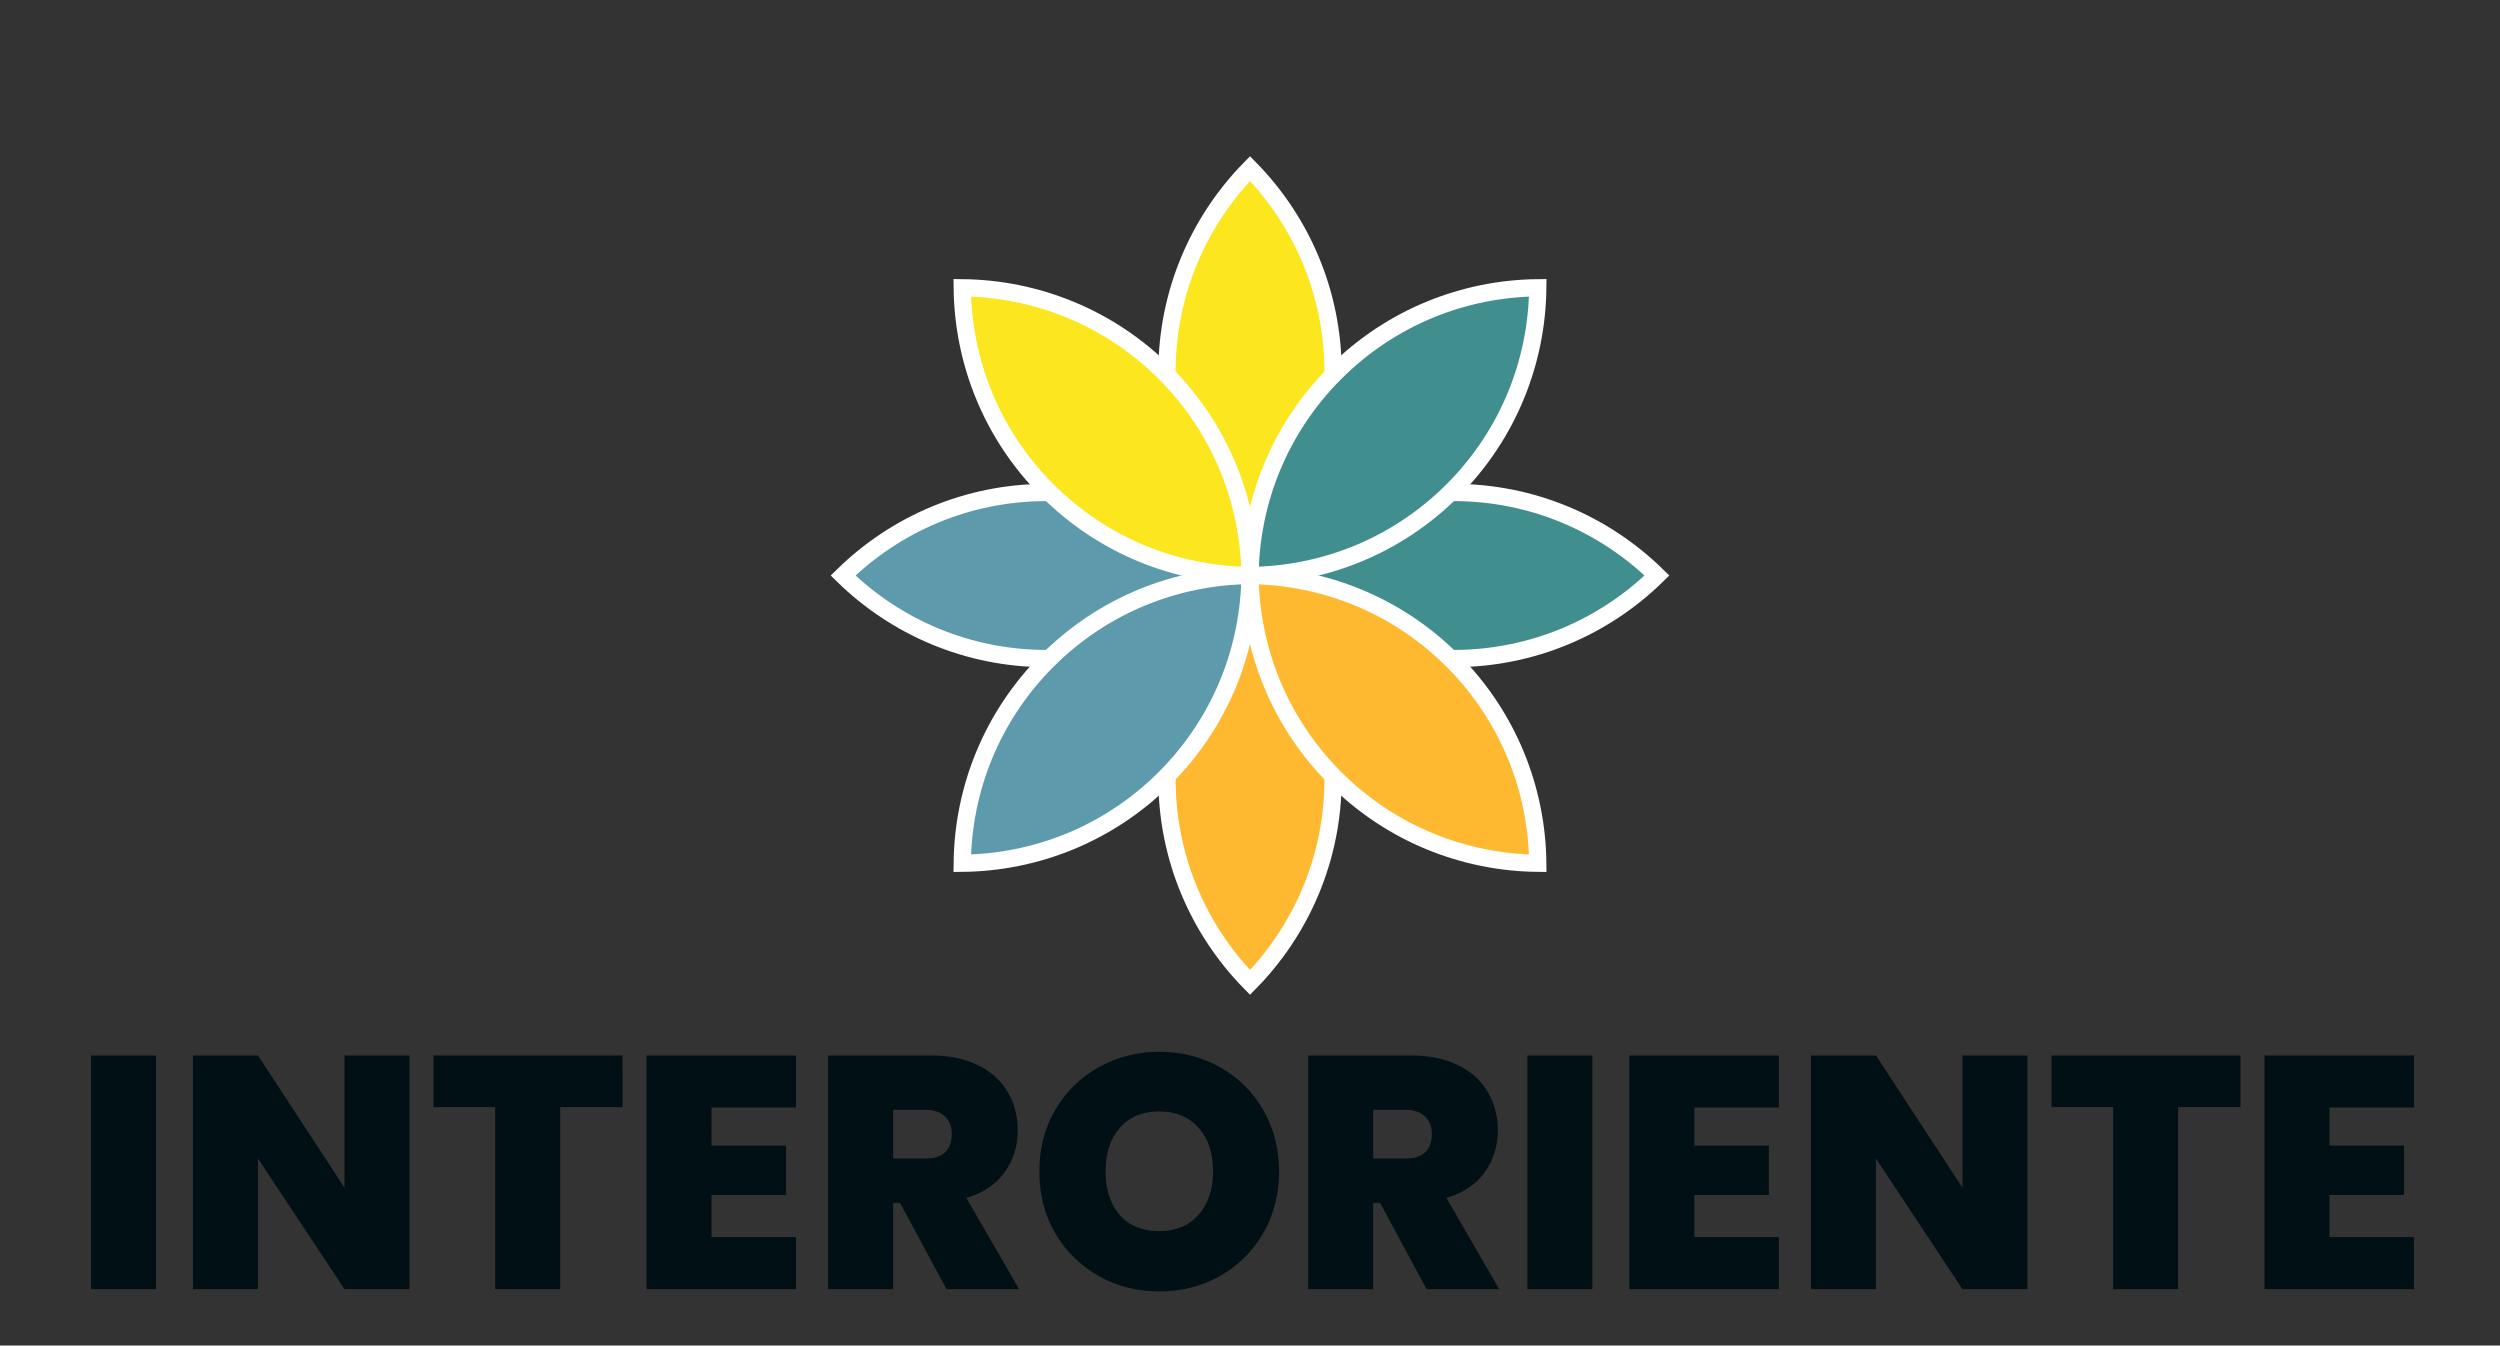 <svg width="2172" height="1169" viewBox="0 0 2172 1169" fill="none" xmlns="http://www.w3.org/2000/svg">
<rect x="0" y="0" width="2172" height="1169" fill="#333333" stroke="none"/>
<path d="M135.529 916.96V1120H79.081V916.96H135.529ZM355.739 1120H299.291L224.123 1006.53V1120H167.675V916.96H224.123L299.291 1031.87V916.96H355.739V1120ZM540.822 916.96V961.888H486.678V1120H430.23V961.888H376.662V916.96H540.822ZM618.154 962.176V995.296H682.954V1038.21H618.154V1074.78H691.594V1120H561.706V916.96H691.594V962.176H618.154ZM822.303 1120L781.983 1045.12H775.935V1120H719.487V916.96H808.479C824.799 916.96 838.623 919.84 849.951 925.6C861.279 931.168 869.823 938.944 875.583 948.928C881.343 958.72 884.223 969.76 884.223 982.048C884.223 995.872 880.383 1008.06 872.703 1018.62C865.215 1028.99 854.175 1036.38 839.583 1040.8L885.375 1120H822.303ZM775.935 1006.53H803.871C811.551 1006.53 817.311 1004.7 821.151 1001.06C824.991 997.408 826.911 992.128 826.911 985.216C826.911 978.688 824.895 973.6 820.863 969.952C817.023 966.112 811.359 964.192 803.871 964.192H775.935V1006.53ZM1007.24 1122.02C988.23 1122.02 970.758 1117.6 954.822 1108.77C938.886 1099.74 926.214 1087.36 916.806 1071.62C907.59 1055.68 902.982 1037.73 902.982 1017.76C902.982 997.792 907.59 979.936 916.806 964.192C926.214 948.256 938.886 935.872 954.822 927.04C970.758 918.208 988.23 913.792 1007.24 913.792C1026.44 913.792 1043.91 918.208 1059.65 927.04C1075.59 935.872 1088.17 948.256 1097.38 964.192C1106.6 979.936 1111.21 997.792 1111.21 1017.76C1111.21 1037.73 1106.6 1055.68 1097.38 1071.62C1088.17 1087.36 1075.59 1099.74 1059.65 1108.77C1043.72 1117.6 1026.25 1122.02 1007.24 1122.02ZM1007.24 1069.6C1021.64 1069.6 1032.97 1064.9 1041.22 1055.49C1049.67 1046.08 1053.89 1033.5 1053.89 1017.76C1053.89 1001.63 1049.67 988.96 1041.22 979.744C1032.97 970.336 1021.64 965.632 1007.24 965.632C992.646 965.632 981.222 970.336 972.966 979.744C964.71 988.96 960.582 1001.63 960.582 1017.76C960.582 1033.7 964.71 1046.37 972.966 1055.78C981.222 1064.99 992.646 1069.6 1007.24 1069.6ZM1239.4 1120L1199.08 1045.12H1193.03V1120H1136.58V916.96H1225.57C1241.89 916.96 1255.72 919.84 1267.05 925.6C1278.37 931.168 1286.92 938.944 1292.68 948.928C1298.44 958.72 1301.32 969.76 1301.32 982.048C1301.32 995.872 1297.48 1008.06 1289.8 1018.62C1282.31 1028.99 1271.27 1036.38 1256.68 1040.8L1302.47 1120H1239.4ZM1193.03 1006.53H1220.97C1228.65 1006.53 1234.41 1004.7 1238.25 1001.06C1242.09 997.408 1244.01 992.128 1244.01 985.216C1244.01 978.688 1241.99 973.6 1237.96 969.952C1234.12 966.112 1228.45 964.192 1220.97 964.192H1193.03V1006.53ZM1383.44 916.96V1120H1326.99V916.96H1383.44ZM1472.03 962.176V995.296H1536.83V1038.21H1472.03V1074.78H1545.47V1120H1415.58V916.96H1545.47V962.176H1472.03ZM1761.43 1120H1704.98L1629.81 1006.53V1120H1573.36V916.96H1629.81L1704.98 1031.87V916.96H1761.43V1120ZM1946.51 916.96V961.888H1892.37V1120H1835.92V961.888H1782.35V916.96H1946.51ZM2023.84 962.176V995.296H2088.64V1038.21H2023.84V1074.78H2097.28V1120H1967.39V916.96H2097.28V962.176H2023.84Z" fill="#001014"/>
<path d="M1086.01 500.003C1040.45 544.635 978.054 572.154 909.228 572.154C840.402 572.154 778.005 544.635 732.446 500.003C778.005 455.372 840.402 427.853 909.228 427.853C978.054 427.853 1040.45 455.372 1086.01 500.003Z" fill="#5D9BAC" stroke="white" stroke-width="15"/>
<path d="M1439.58 500.003C1394.02 544.635 1331.62 572.154 1262.79 572.154C1193.97 572.154 1131.57 544.635 1086.01 500.003C1131.57 455.372 1193.97 427.853 1262.79 427.853C1331.62 427.853 1394.02 455.372 1439.58 500.003Z" fill="#408E8D" stroke="white" stroke-width="15"/>
<path d="M1086.02 500.004C1130.65 454.448 1158.17 392.056 1158.17 323.236C1158.17 254.415 1130.65 192.023 1086.02 146.468C1041.38 192.023 1013.86 254.415 1013.86 323.236C1013.86 392.056 1041.38 454.448 1086.02 500.004Z" fill="#FCE61E" stroke="white" stroke-width="15"/>
<path d="M1086.02 853.54C1130.65 807.984 1158.17 745.592 1158.17 676.772C1158.17 607.951 1130.65 545.56 1086.02 500.004C1041.38 545.56 1013.86 607.951 1013.86 676.772C1013.86 745.592 1041.38 807.984 1086.02 853.54Z" fill="#FFB930" stroke="white" stroke-width="15"/>
<path d="M1086 500.004C1085.34 563.776 1060.68 627.352 1012.02 676.016C963.349 724.68 899.768 749.339 835.991 749.992C836.644 686.22 861.305 622.644 909.972 573.98C958.639 525.316 1022.22 500.657 1086 500.004Z" fill="#5D9BAC" stroke="white" stroke-width="15"/>
<path d="M1336.01 250.016C1335.36 313.788 1310.7 377.365 1262.03 426.028C1213.37 474.691 1149.78 499.351 1086.01 500.004C1086.66 436.232 1111.32 372.656 1159.99 323.992C1208.66 275.329 1272.24 250.67 1336.01 250.016Z" fill="#408E8D" stroke="white" stroke-width="15"/>
<path d="M1086 500.004C1085.34 436.232 1060.68 372.656 1012.02 323.992C963.349 275.328 899.768 250.669 835.991 250.016C836.644 313.788 861.305 377.364 909.972 426.028C958.639 474.692 1022.22 499.351 1086 500.004Z" fill="#FCE61E" stroke="white" stroke-width="15"/>
<path d="M1336.01 749.992C1335.36 686.22 1310.7 622.644 1262.03 573.98C1213.37 525.317 1149.78 500.658 1086.01 500.004C1086.66 563.776 1111.32 627.352 1159.99 676.016C1208.66 724.679 1272.24 749.338 1336.01 749.992Z" fill="#FFB930" stroke="white" stroke-width="15"/>
</svg>
